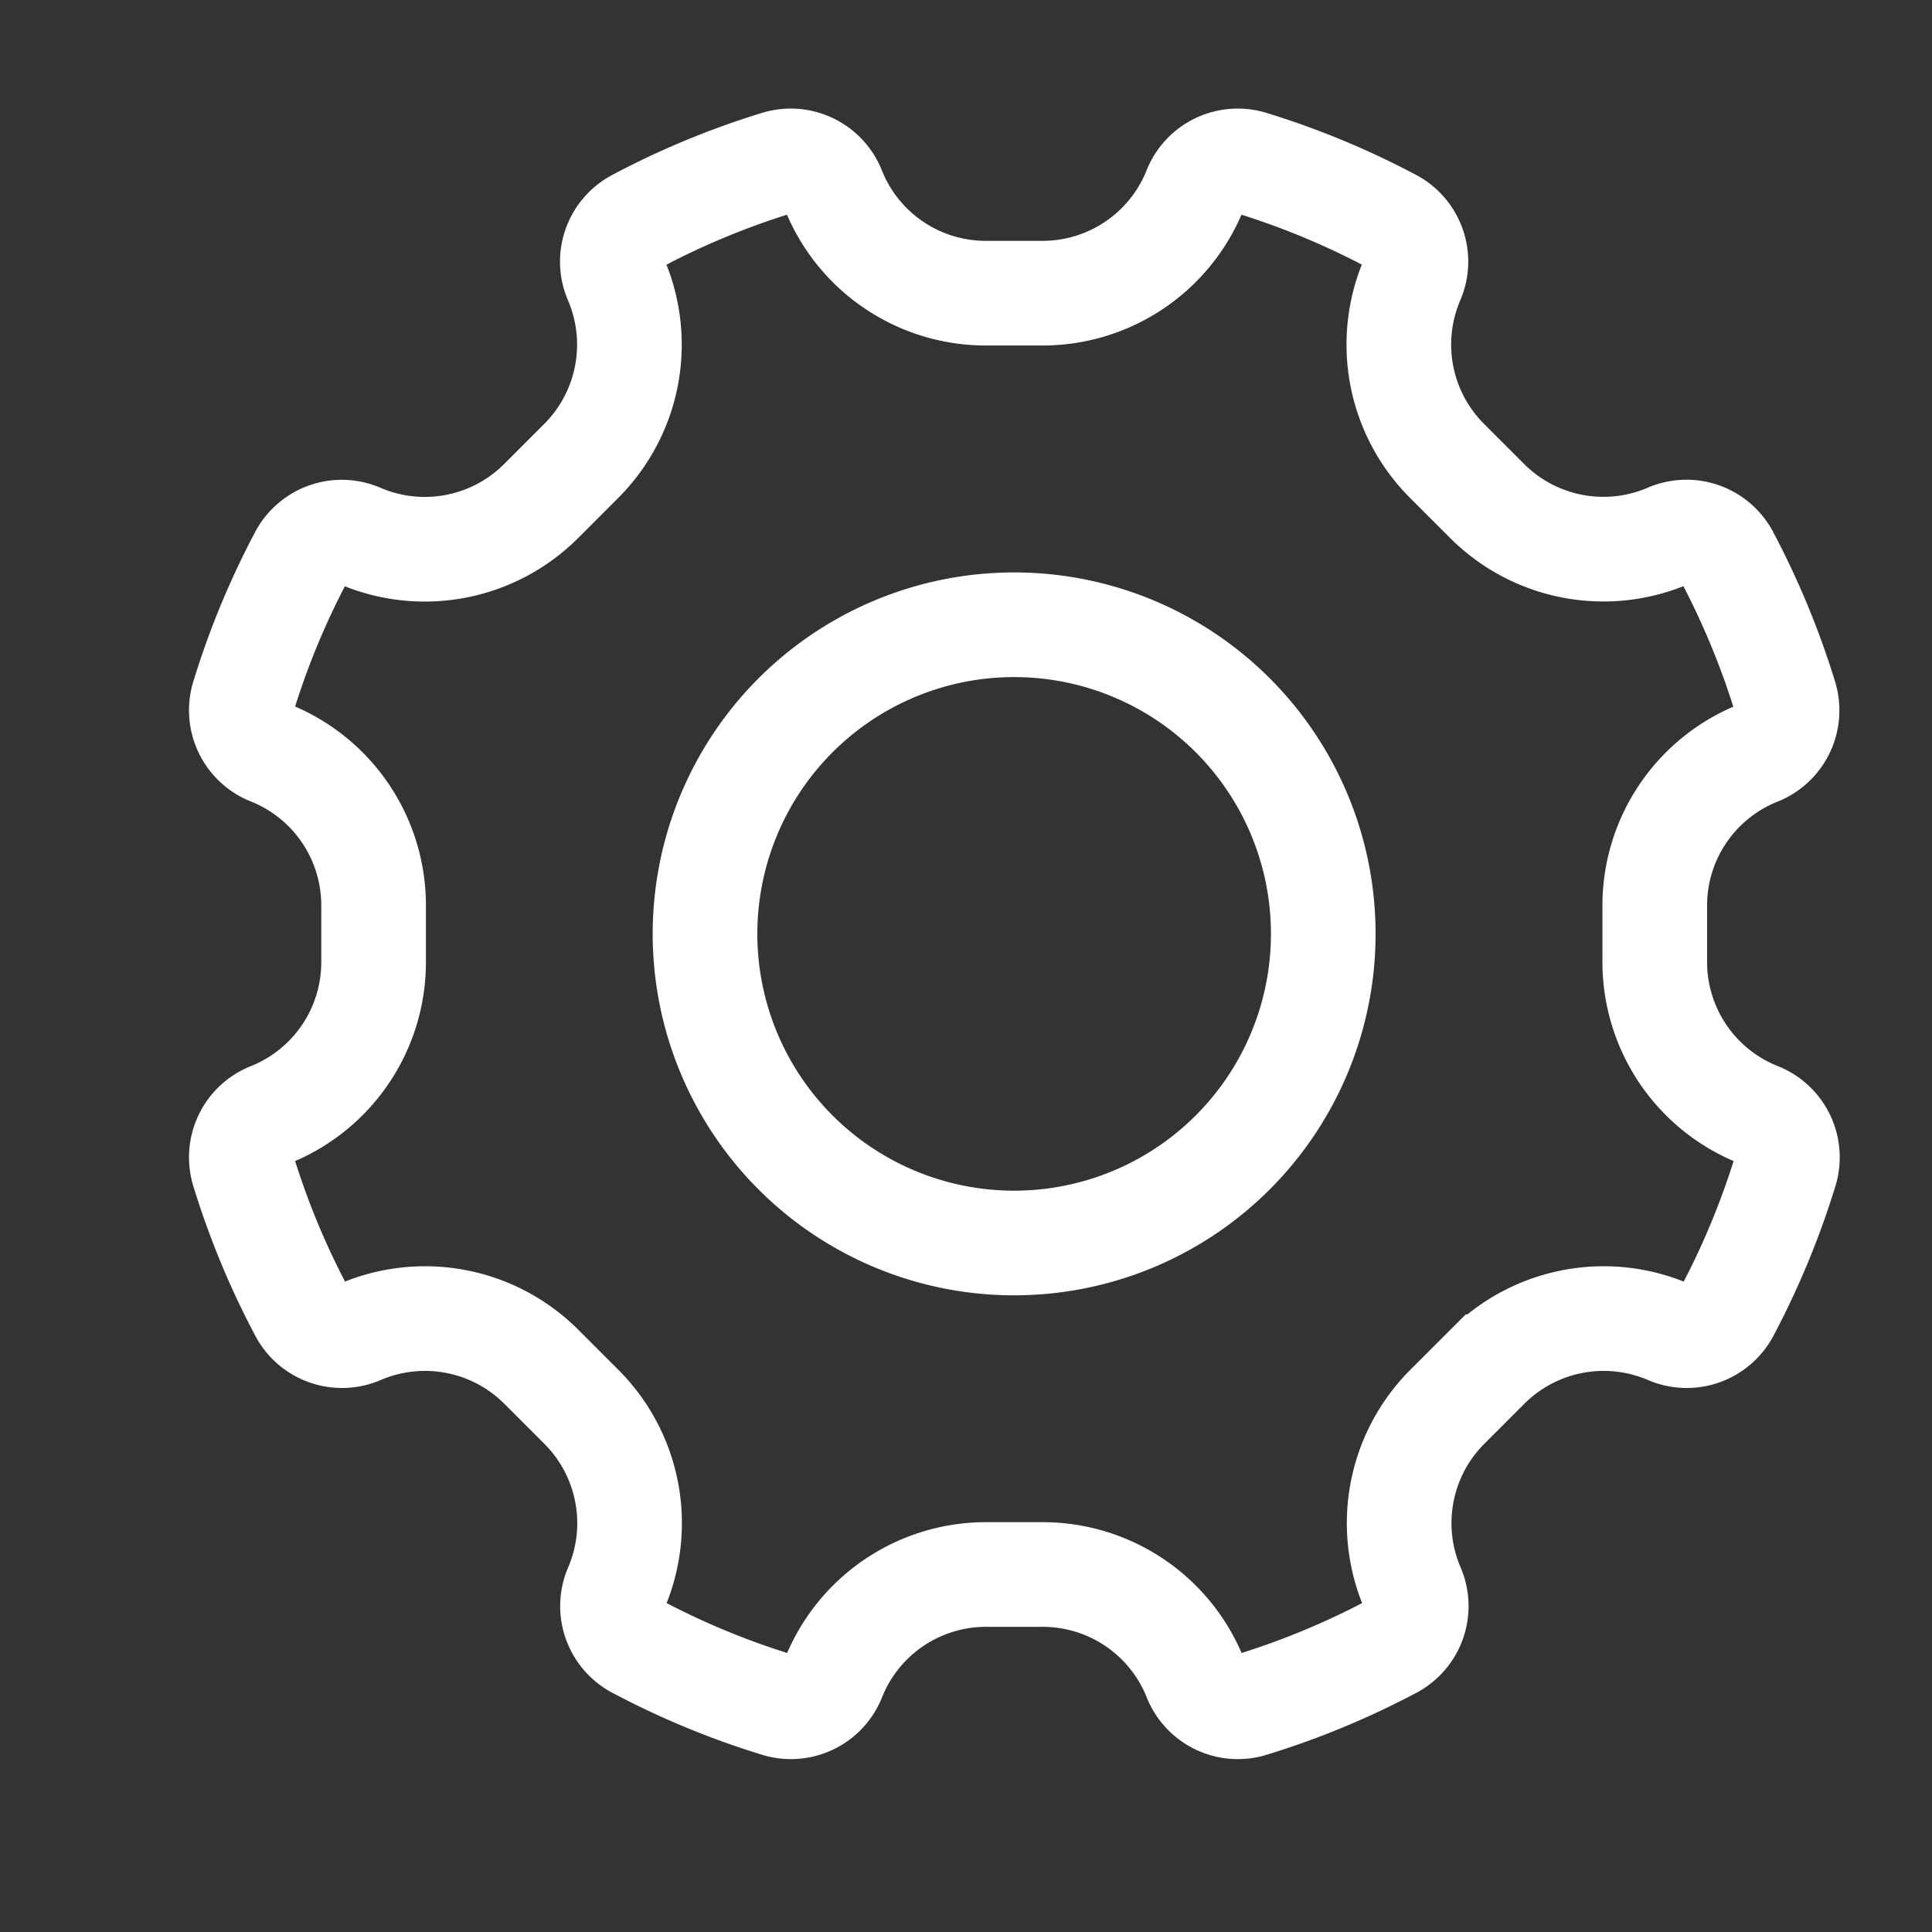 <svg id="ic_caidat-border" xmlns="http://www.w3.org/2000/svg" width="24" height="24" viewBox="0 0 24 24">
  <rect x="0" y="0" width="24" height="24" fill="#333333" stroke="none"/>
  <rect id="Rectangle_183" data-name="Rectangle 183" width="24" height="24" fill="#fff" opacity="0"/>
  <g id="Group_5" data-name="Group 5" transform="translate(2.479 1.48)">
    <path id="Stroke_1" data-name="Stroke 1" d="M7.679,3.839A3.84,3.84,0,1,1,3.84,0,3.839,3.839,0,0,1,7.679,3.839Z" transform="translate(6.28 6.281)" fill="none" stroke="#fff" stroke-miterlimit="10" stroke-width="1.3"/>
    <path id="Stroke_3" data-name="Stroke 3" d="M17.557,9.952v-.7a2.039,2.039,0,0,1,1.291-1.9.571.571,0,0,0,.326-.7,10.045,10.045,0,0,0-.718-1.734.568.568,0,0,0-.726-.264,2.043,2.043,0,0,1-2.255-.43l-.5-.5a2.043,2.043,0,0,1-.429-2.255.569.569,0,0,0-.264-.725A9.92,9.92,0,0,0,12.55.026a.569.569,0,0,0-.7.326,2.041,2.041,0,0,1-1.9,1.29h-.7A2.04,2.04,0,0,1,7.35.352a.569.569,0,0,0-.7-.326A9.92,9.92,0,0,0,4.916.745a.568.568,0,0,0-.264.725,2.043,2.043,0,0,1-.43,2.255l-.5.5a2.043,2.043,0,0,1-2.255.43.567.567,0,0,0-.725.264A9.92,9.92,0,0,0,.026,6.65a.569.569,0,0,0,.326.7,2.039,2.039,0,0,1,1.29,1.9v.7a2.041,2.041,0,0,1-1.29,1.9.569.569,0,0,0-.326.7,9.946,9.946,0,0,0,.718,1.734.569.569,0,0,0,.725.264,2.043,2.043,0,0,1,2.255.429l.5.5a2.043,2.043,0,0,1,.43,2.255.568.568,0,0,0,.264.725,9.92,9.92,0,0,0,1.734.718.569.569,0,0,0,.7-.325,2.04,2.04,0,0,1,1.9-1.291h.7a2.041,2.041,0,0,1,1.9,1.291.569.569,0,0,0,.7.325,9.92,9.92,0,0,0,1.734-.718.569.569,0,0,0,.264-.725,2.043,2.043,0,0,1,.429-2.255l.5-.5a2.043,2.043,0,0,1,2.255-.429.57.57,0,0,0,.726-.264,10.071,10.071,0,0,0,.718-1.734.57.57,0,0,0-.326-.7A2.041,2.041,0,0,1,17.557,9.952Z" transform="translate(0.52 0.52)" fill="none" stroke="#fff" stroke-miterlimit="10" stroke-width="1.3"/>
  </g>
</svg>
